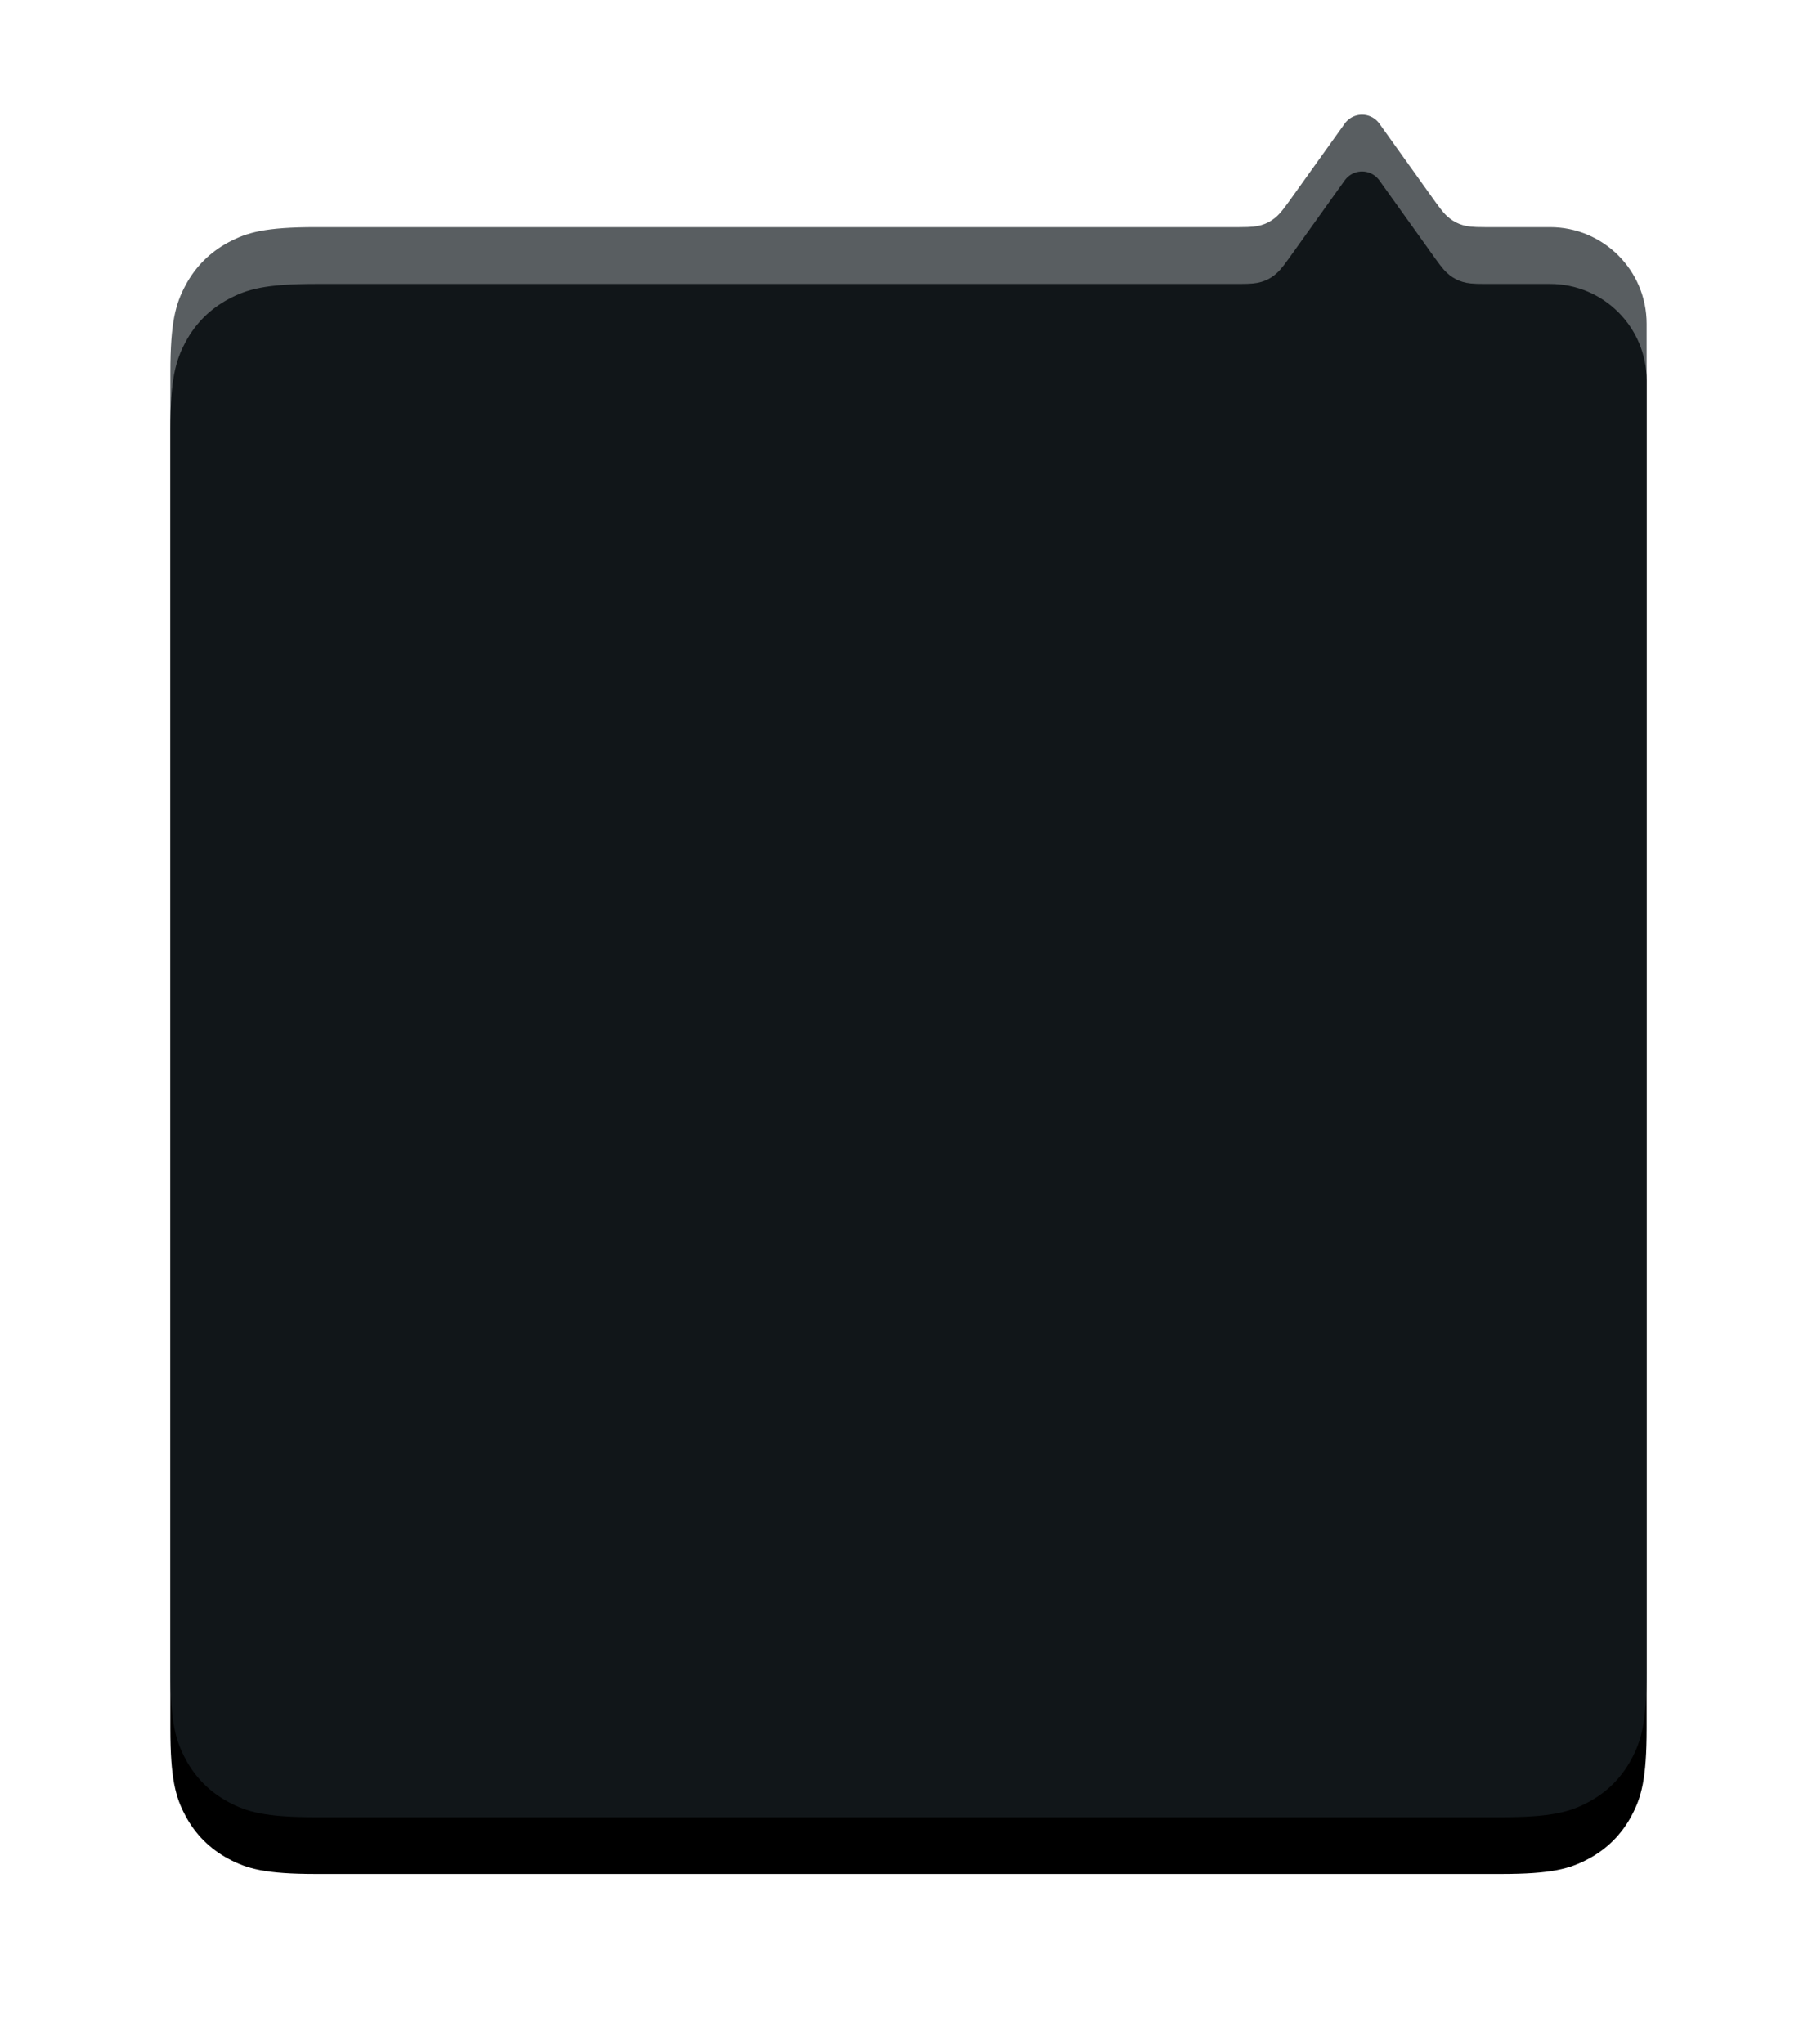 <?xml version="1.0" encoding="UTF-8"?>
<svg width="128px" height="144px" viewBox="0 0 128 144" version="1.1" xmlns="http://www.w3.org/2000/svg" xmlns:xlink="http://www.w3.org/1999/xlink">
    <title>Rectangle 3备份 2</title>
    <defs>
        <path d="M22.256,16 L87.306,16 C88.194,16 88.508,15.956 88.852,15.857 C89.196,15.758 89.497,15.603 89.778,15.381 C90.059,15.159 90.277,14.929 90.794,14.207 L94.73,8.705 C95.212,8.031 96.149,7.876 96.823,8.358 C96.957,8.454 97.074,8.571 97.17,8.705 L101.106,14.207 C101.622,14.929 101.841,15.159 102.122,15.381 C102.403,15.603 102.704,15.758 103.048,15.857 C103.391,15.956 103.706,16 104.593,16 L109.194,16 C112.953,16 116,19.047 116,22.806 L116,117.744 C116,121.311 115.629,122.604 114.931,123.907 C114.234,125.211 113.211,126.234 111.907,126.931 C110.604,127.629 109.311,128 105.744,128 L22.256,128 C18.689,128 17.396,127.629 16.093,126.931 C14.789,126.234 13.766,125.211 13.069,123.907 C12.371,122.604 12,121.311 12,117.744 L12,26.256 C12,22.689 12.371,21.396 13.069,20.093 C13.766,18.789 14.789,17.766 16.093,17.069 C17.396,16.371 18.689,16 22.256,16 Z" id="path-1"></path>
        <filter x="-19.2%" y="-12.3%" width="138.5%" height="132.2%" filterUnits="objectBoundingBox" id="filter-2">
            <feOffset dx="0" dy="4" in="SourceAlpha" result="shadowOffsetOuter1"></feOffset>
            <feGaussianBlur stdDeviation="6" in="shadowOffsetOuter1" result="shadowBlurOuter1"></feGaussianBlur>
            <feComposite in="shadowBlurOuter1" in2="SourceAlpha" operator="out" result="shadowBlurOuter1"></feComposite>
            <feColorMatrix values="0 0 0 0 0.098   0 0 0 0 0.122   0 0 0 0 0.141  0 0 0 0.158 0" type="matrix" in="shadowBlurOuter1"></feColorMatrix>
        </filter>
    </defs>
    <g id="会务组" stroke="none" stroke-width="1" fill="none" fill-rule="evenodd">
        <g id="报到" transform="translate(-243, -254)">
            <g id="Rectangle-3备份" transform="translate(243, 254)">
                <use fill="black" fill-opacity="1" filter="url(#filter-2)" xlink:href="#path-1"></use>
                <use fill-opacity="0.717" fill="#191F24" fill-rule="evenodd" xlink:href="#path-1"></use>
            </g>
        </g>
    </g>
</svg>